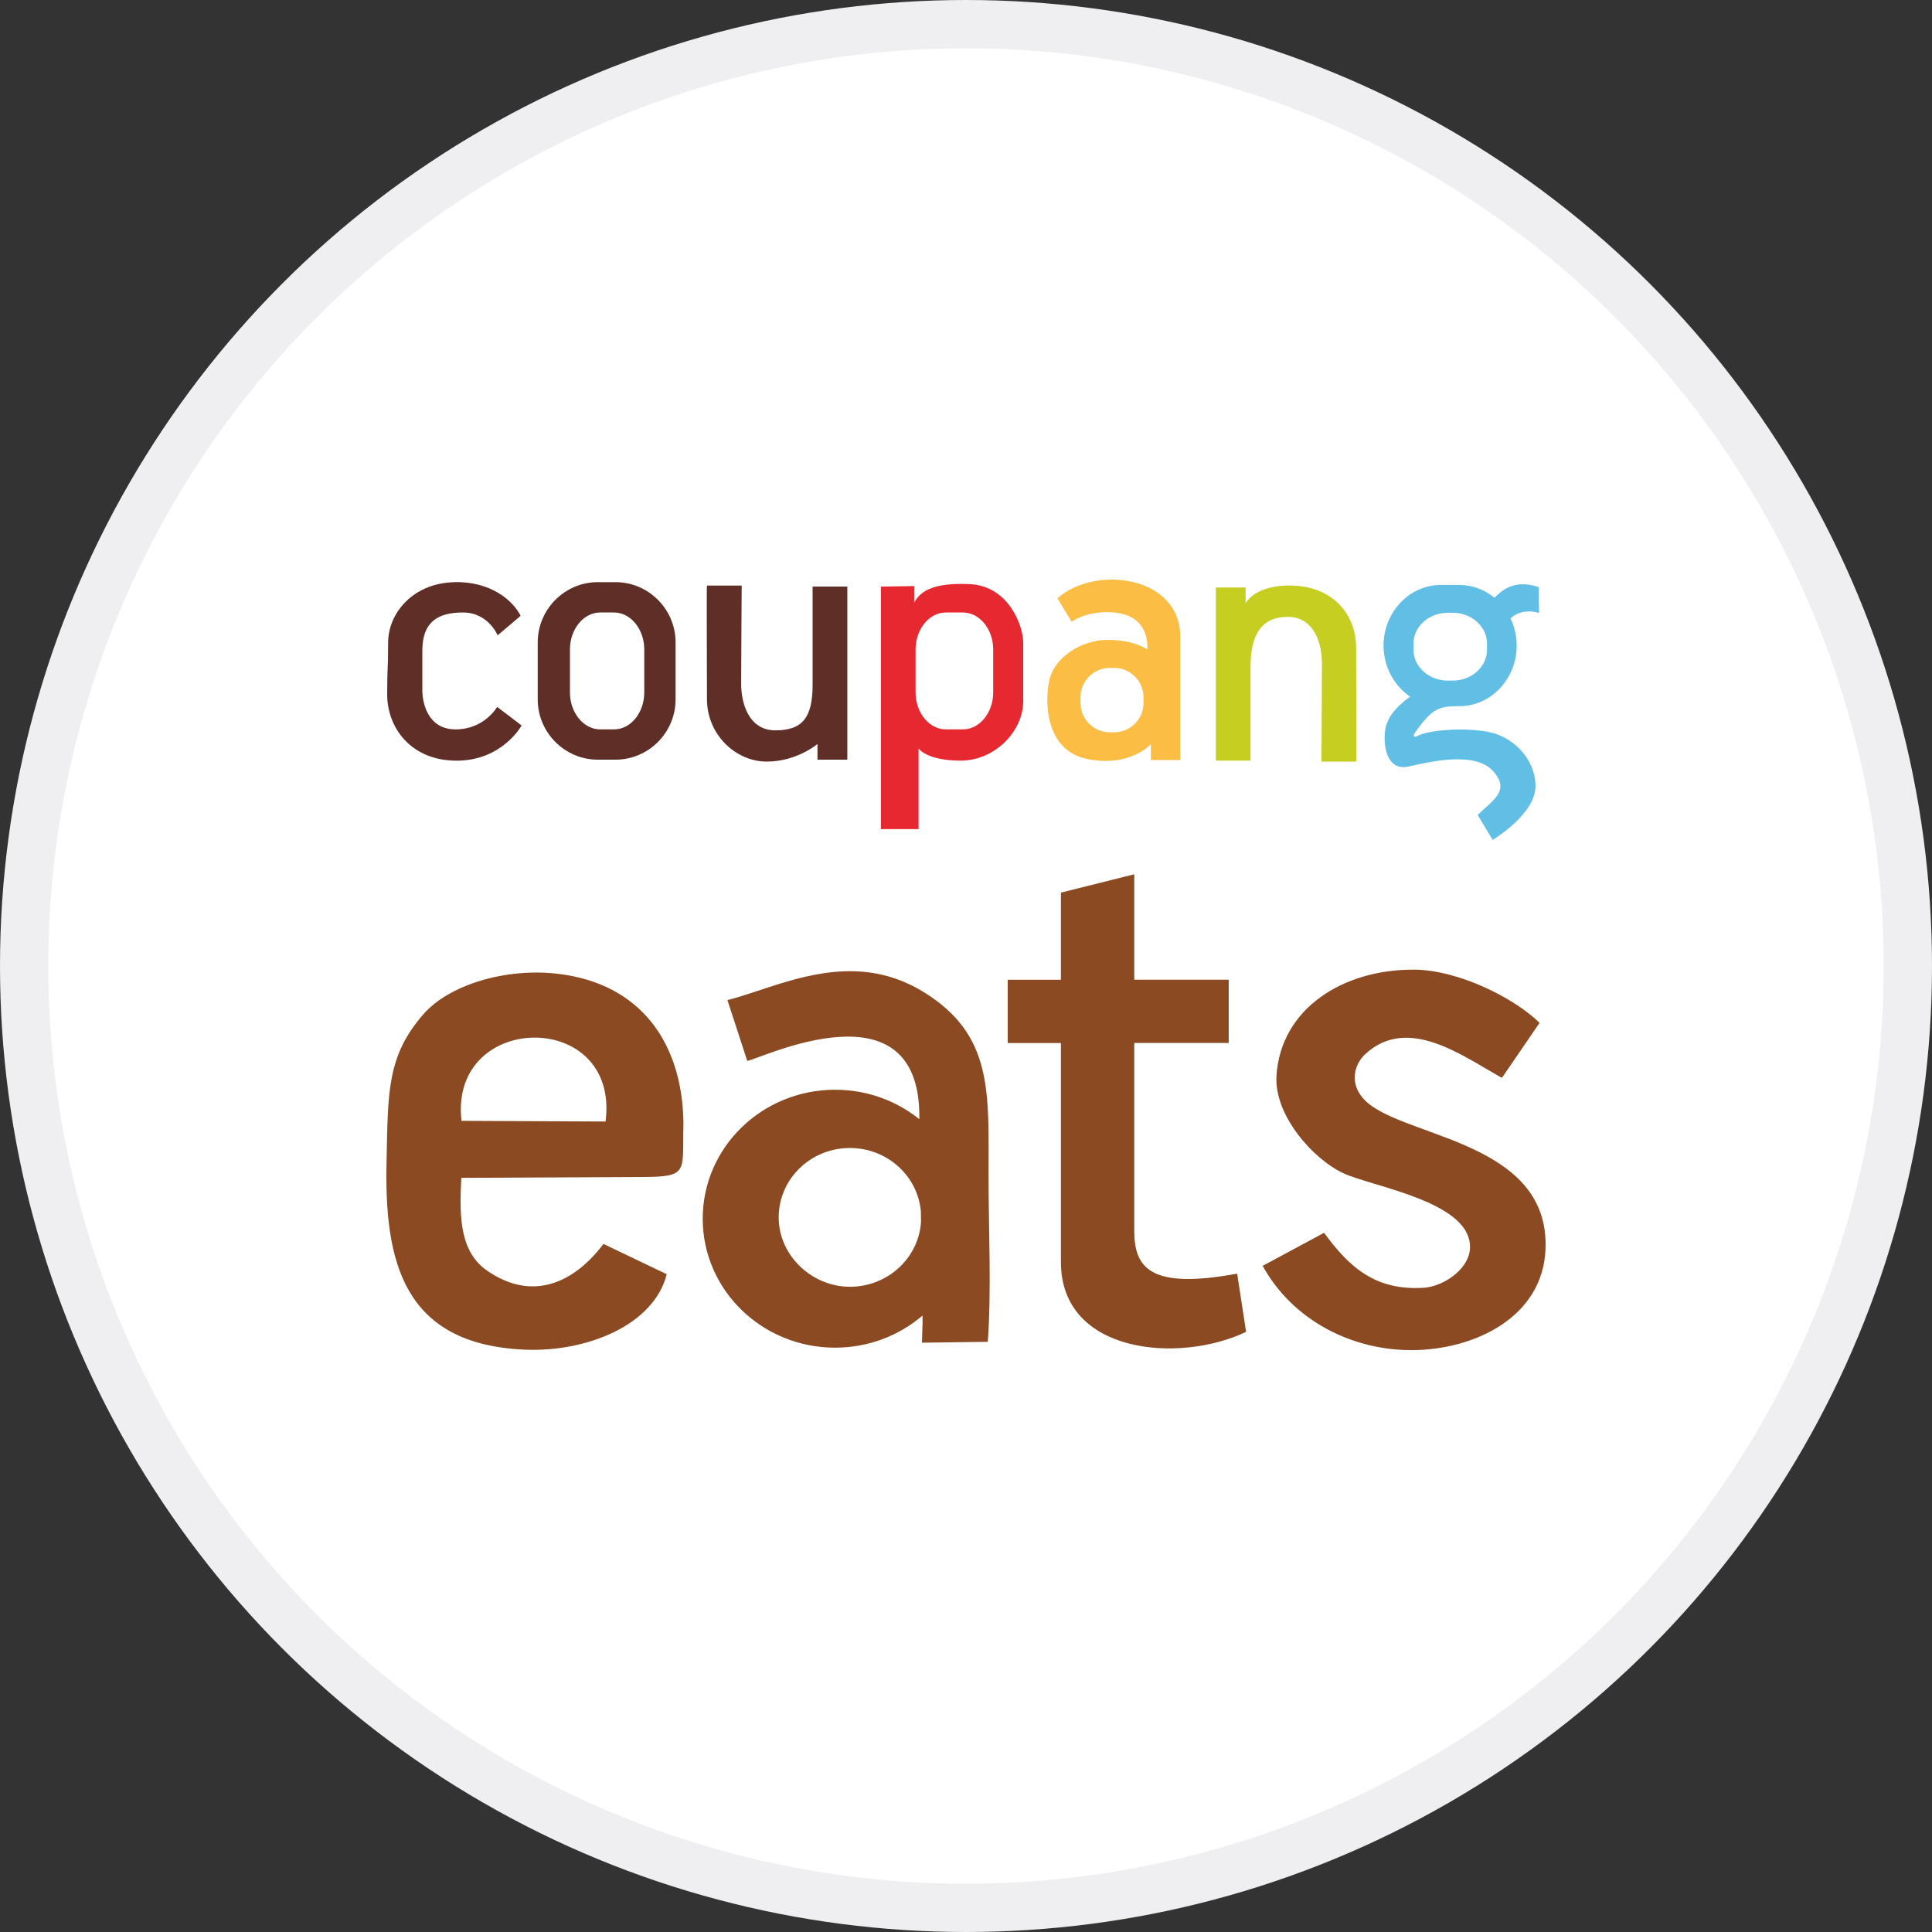 <svg width="40" height="40" viewBox="0 0 40 40" fill="none" xmlns="http://www.w3.org/2000/svg">
<rect x="0" y="0" width="40" height="40" fill="#333333" stroke="none"/>
<circle cx="20" cy="20" r="19.5" fill="white" stroke="#EFEFF1"/>
<path fill-rule="evenodd" clip-rule="evenodd" d="M9.555 23.206C9.29 20.931 12.84 20.88 12.537 23.22L9.555 23.206ZM29.274 20.075C30.215 20.082 31.369 20.677 31.875 21.177L31.096 22.316C30.304 21.88 29.156 21.003 28.268 21.823C28.006 22.064 27.906 22.536 28.382 22.885C28.862 23.238 29.826 23.446 30.639 23.858C31.404 24.246 32.034 24.813 31.999 25.849C31.949 27.28 30.519 27.941 29.256 27.953C28.006 27.965 26.769 27.346 26.142 26.208L27.414 25.524C27.938 26.241 28.476 26.72 29.465 26.663C29.882 26.64 30.401 26.283 30.433 25.866C30.508 24.885 28.433 24.578 27.814 24.291C27.186 24 26.379 23.091 26.428 22.278C26.511 20.887 27.802 20.066 29.276 20.076L29.274 20.075ZM21.965 18.481L23.484 18.101V20.284H25.439V21.594H23.484V25.486C23.484 26.255 23.822 26.701 25.614 26.369L25.799 27.575C24.409 28.238 21.965 28.03 21.965 26.131V21.595H20.864V20.285H21.965V18.481V18.481ZM15.061 20.706L15.471 21.965C15.774 21.912 19.03 20.314 19.034 23.106V23.172C18.561 22.791 17.953 22.562 17.29 22.562C15.777 22.562 14.549 23.757 14.549 25.232C14.549 26.706 15.776 27.902 17.29 27.902C17.983 27.902 18.616 27.651 19.099 27.238L19.101 27.384L19.088 27.799L20.451 27.781C20.529 26.721 20.467 25.441 20.467 24.357C20.467 22.615 20.566 21.432 19.128 20.542C17.614 19.605 16.12 20.435 15.06 20.707L15.061 20.706ZM19.065 25.071L19.069 25.293C19.022 26.045 18.381 26.641 17.596 26.641C16.812 26.641 16.122 25.998 16.122 25.204C16.122 24.411 16.782 23.768 17.596 23.768C18.365 23.768 18.996 24.341 19.065 25.072V25.071ZM9.55 24.386L13.312 24.368C14.277 24.364 14.123 24.262 14.15 23.241C14.125 21.589 13.264 20.372 11.572 20.164C10.465 20.028 9.293 20.394 8.766 20.998C8.002 21.875 8.035 22.625 8.003 24.058C7.957 26.111 8.343 27.831 10.858 27.943C12.144 28 13.538 27.436 13.804 26.381L12.494 25.754C11.896 26.547 11.039 26.96 10.096 26.315C9.532 25.93 9.505 25.24 9.55 24.386Z" fill="#8B4A22"/>
<path fill-rule="evenodd" clip-rule="evenodd" d="M10.779 12.75L10.303 13.154C10.303 13.154 10.112 12.681 9.585 12.681C9.057 12.681 8.744 12.881 8.744 13.471V14.295C8.744 14.516 8.836 15.101 9.433 15.101C10.031 15.101 10.293 14.635 10.293 14.635L10.799 15.02C10.799 15.02 10.402 15.749 9.453 15.749C8.504 15.749 8.016 15.062 8.016 14.377C8.016 13.777 8.036 13.89 8.036 13.306C8.036 12.723 8.5 12.143 9.26 12.063C10.021 11.984 10.575 12.35 10.779 12.749L10.779 12.75Z" fill="#5F2E27"/>
<path fill-rule="evenodd" clip-rule="evenodd" d="M14.637 12.124H15.356C15.356 12.124 15.345 13.752 15.345 14.159C15.345 14.566 15.504 15.121 16.054 15.121C16.604 15.121 16.824 14.868 16.824 14.179V12.144H17.543V15.728H16.925V15.403C16.925 15.403 16.501 15.768 15.872 15.768C15.244 15.768 14.637 15.222 14.637 14.472C14.637 13.722 14.627 12.123 14.637 12.123L14.637 12.124Z" fill="#5F2E27"/>
<path fill-rule="evenodd" clip-rule="evenodd" d="M28.078 15.769H27.359C27.359 15.769 27.369 14.141 27.369 13.734C27.369 13.326 27.211 12.772 26.661 12.772C26.111 12.772 25.891 13.151 25.891 13.802V15.748H25.172V12.163H25.789V12.488C25.789 12.488 25.985 12.098 26.766 12.123C27.547 12.149 28.077 12.669 28.077 13.419C28.077 14.169 28.088 15.768 28.077 15.768L28.078 15.769Z" fill="#C7CE22"/>
<path fill-rule="evenodd" clip-rule="evenodd" d="M12.375 12.053H12.745C13.428 12.053 13.987 12.614 13.987 13.3V14.481C13.987 15.166 13.428 15.728 12.745 15.728H12.375C11.692 15.728 11.133 15.166 11.133 14.481V13.3C11.133 12.614 11.692 12.053 12.375 12.053ZM12.426 12.681H12.714C13.057 12.681 13.339 13.026 13.339 13.448V14.335C13.339 14.756 13.058 15.101 12.714 15.101H12.426C12.082 15.101 11.8 14.756 11.8 14.335V13.448C11.8 13.026 12.081 12.681 12.426 12.681Z" fill="#5F2E27"/>
<path fill-rule="evenodd" clip-rule="evenodd" d="M18.239 12.145V17.166H19.018V15.495C19.018 15.495 19.179 15.748 19.889 15.748C20.598 15.748 21.185 15.141 21.185 14.514V13.309C21.185 12.954 20.882 12.133 20.081 12.094C19.28 12.055 19.038 12.266 18.927 12.479V12.134L18.238 12.145H18.239ZM19.582 12.681H19.937C20.281 12.681 20.563 13.026 20.563 13.448V14.335C20.563 14.756 20.281 15.101 19.937 15.101H19.582C19.238 15.101 18.956 14.756 18.956 14.335V13.448C18.956 13.026 19.237 12.681 19.582 12.681Z" fill="#E62830"/>
<path fill-rule="evenodd" clip-rule="evenodd" d="M21.893 12.387L22.187 12.873C22.187 12.873 22.501 12.631 23.068 12.681C23.635 12.732 23.767 13.116 23.757 13.45C23.757 13.45 23.494 13.248 22.937 13.248C22.38 13.248 21.844 13.612 21.732 14.057C21.621 14.502 21.631 15.545 22.522 15.717C23.413 15.89 23.828 15.403 23.828 15.403V15.737H24.436V13.186C24.436 11.912 22.665 11.696 21.895 12.387L21.893 12.387ZM22.977 13.828H23.068C23.402 13.828 23.675 14.101 23.675 14.434V14.556C23.675 14.89 23.401 15.162 23.068 15.162H22.977C22.643 15.162 22.371 14.889 22.371 14.556V14.434C22.371 14.1 22.644 13.828 22.977 13.828Z" fill="#FBBD43"/>
<path fill-rule="evenodd" clip-rule="evenodd" d="M30.939 12.376C31.084 12.239 31.335 11.981 31.855 12.154L31.865 12.691C31.865 12.691 31.516 12.569 31.274 12.804C31.355 12.974 31.401 13.165 31.401 13.367C31.401 14.057 30.867 14.621 30.215 14.621C29.799 14.621 29.662 14.649 29.289 15.177C29.231 15.288 29.335 15.244 29.335 15.244C29.564 15.11 30.319 15.057 30.806 15.152C31.287 15.238 31.774 15.669 31.791 16.259C31.808 16.849 30.904 17.389 30.904 17.389L30.594 16.873C30.892 16.575 31.287 16.374 30.909 15.961C30.531 15.547 29.603 15.772 29.168 15.869C28.733 15.967 28.636 15.493 28.675 15.135C28.714 14.778 29.06 14.52 29.196 14.424C28.865 14.2 28.645 13.809 28.645 13.365C28.645 12.675 29.178 12.111 29.831 12.111H30.214C30.486 12.111 30.737 12.209 30.938 12.374L30.939 12.376ZM29.972 12.687H30.079C30.469 12.687 30.787 12.974 30.787 13.325V13.453C30.787 13.804 30.469 14.091 30.079 14.091H29.972C29.583 14.091 29.264 13.803 29.264 13.453V13.325C29.264 12.974 29.583 12.687 29.972 12.687Z" fill="#61BFE6"/>
</svg>
